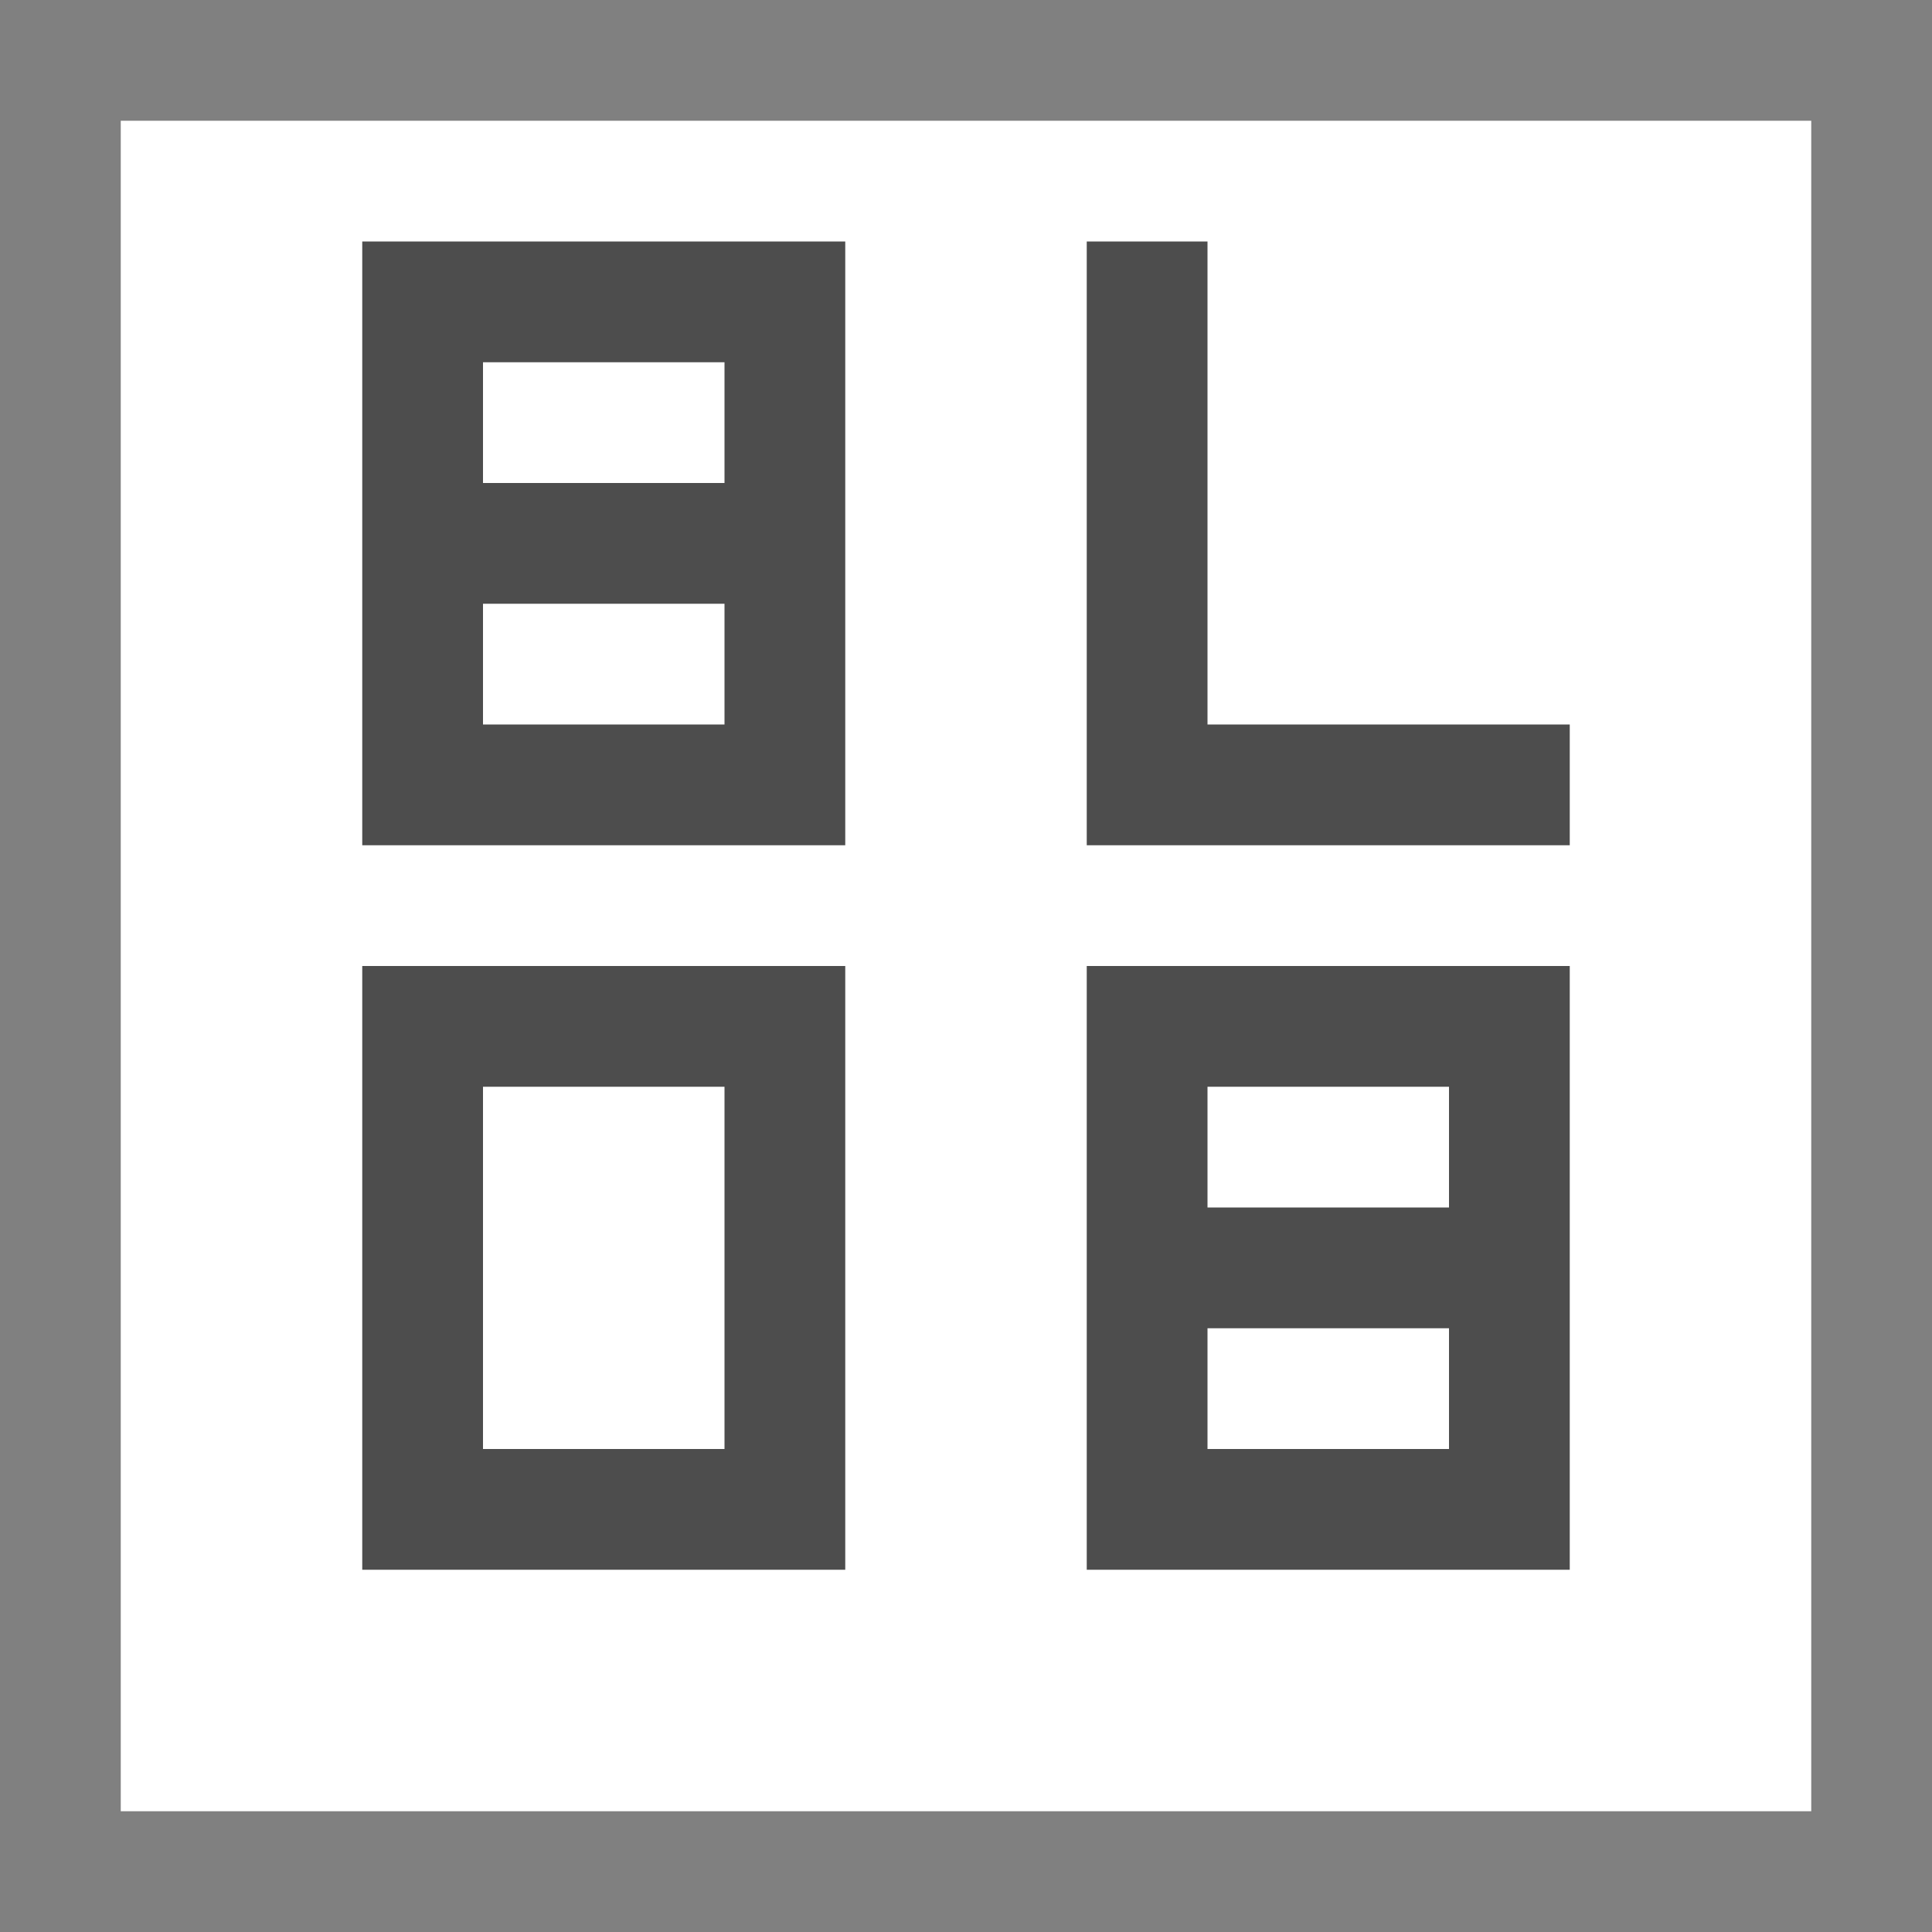 <svg xmlns="http://www.w3.org/2000/svg" xmlns:xlink="http://www.w3.org/1999/xlink" viewBox="0 0 16 16"><rect x="0" y="0" width="16" height="16" fill="#333333" stroke="none"/><defs><style>.cls-1{fill:#fff;}.cls-2{fill:gray;}.cls-3{fill:#4d4d4d;}</style><symbol id="Border_type" data-name="Border_type" viewBox="0 0 16 16"><rect class="cls-1" x="0.5" y="0.5" width="15" height="15"/><path class="cls-2" d="M15,1V15H1V1H15m1-1H0V16H16V0Z"/></symbol></defs><title>binary_object</title><g id="Layer_2" data-name="Layer 2"><g id="rework"><g id="binary_object"><use width="16" height="16" xlink:href="#Border_type"/><path class="cls-3" d="M7,2H3V7H7V2ZM6,6H4V5H6ZM6,4H4V3H6Z"/><path class="cls-3" d="M13,8H9v5h4V8Zm-1,4H10V11h2Zm0-2H10V9h2Z"/><polygon class="cls-3" points="9 2 9 7 13 7 13 6 10 6 10 2 9 2"/><path class="cls-3" d="M3,8v5H7V8Zm3,4H4V9H6Z"/></g></g></g></svg>
